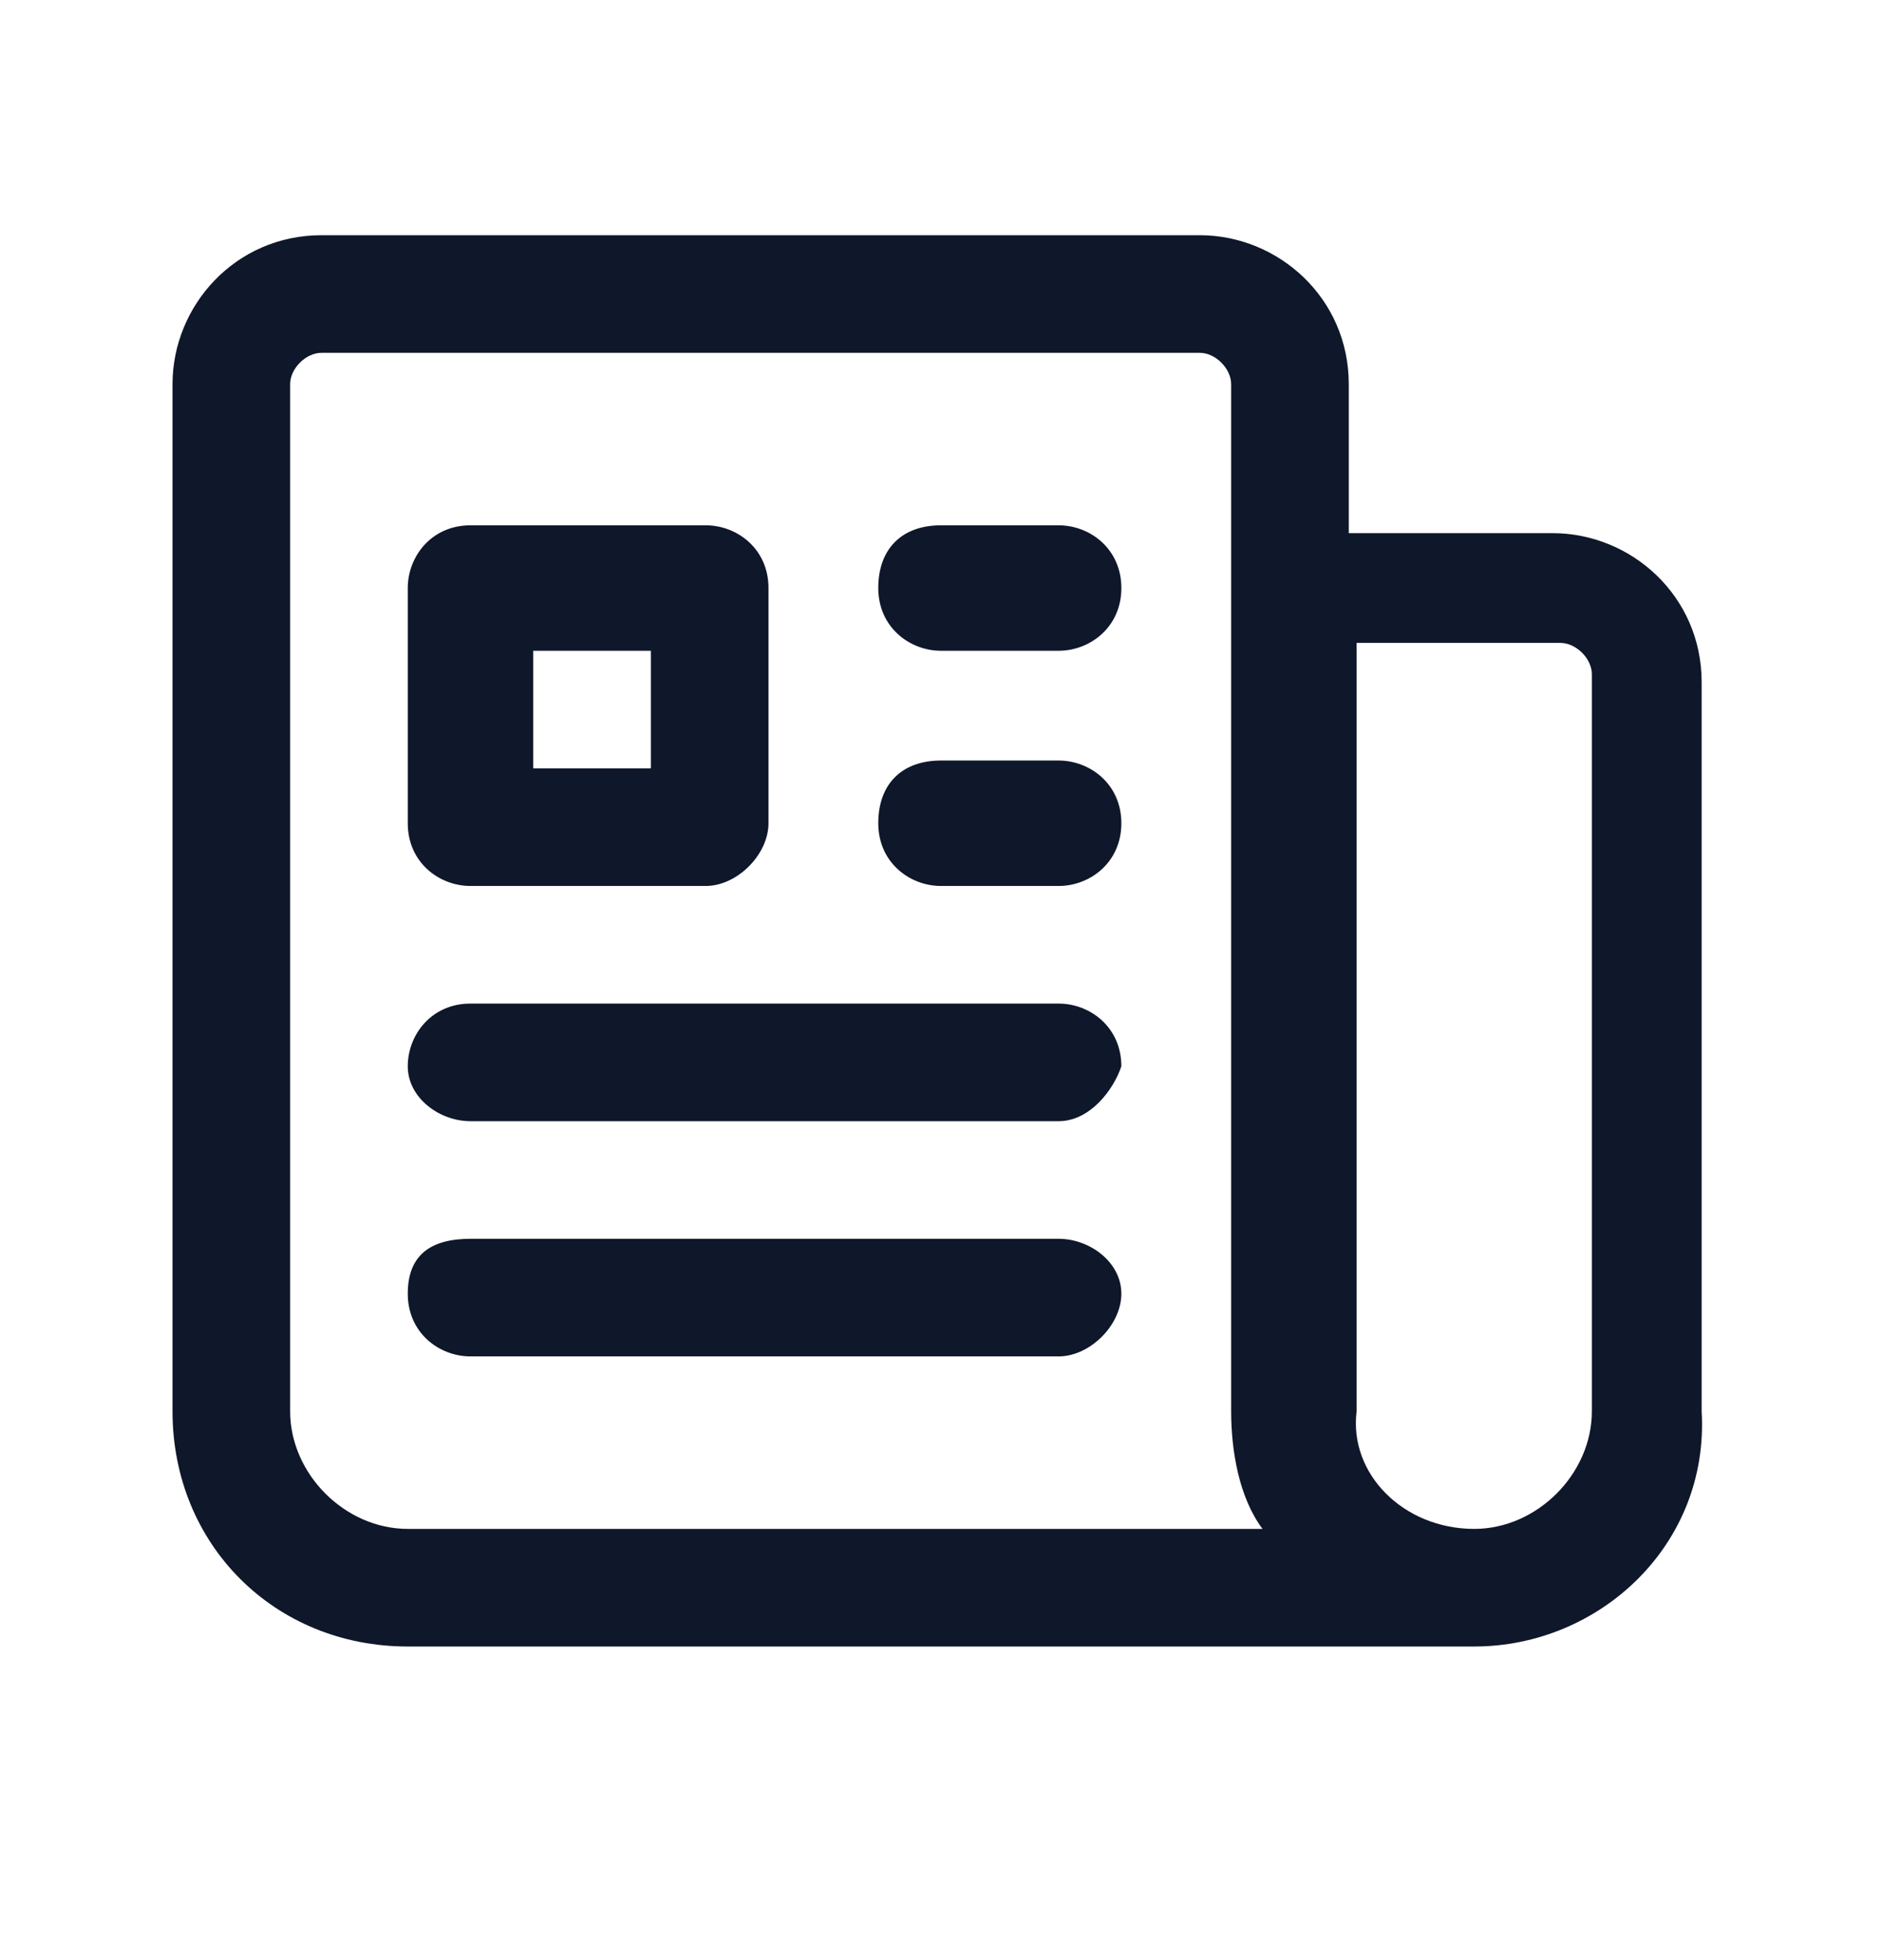 <?xml version="1.0" encoding="utf-8"?>
<!-- Generator: Adobe Illustrator 28.4.1, SVG Export Plug-In . SVG Version: 6.00 Build 0)  -->
<svg version="1.1" id="Layer_1" xmlns="http://www.w3.org/2000/svg" xmlns:xlink="http://www.w3.org/1999/xlink" x="0px" y="0px"
	 viewBox="0 0 24 25" style="enable-background:new 0 0 24 25;" xml:space="preserve">
<style type="text/css">
	.st0{fill:#0F172A;}
</style>
<g>
	<path class="st0" d="M18.8,21H5.2c-1.7,0-3-1.3-3-3V4.9c0-1,0.8-1.9,1.9-1.9h11.2c1,0,1.9,0.8,1.9,1.9v1.9h2.6c1,0,1.9,0.8,1.9,1.9
		V18C21.8,19.7,20.4,21,18.8,21z M18.8,19.5c0.8,0,1.5-0.7,1.5-1.5V8.6c0-0.2-0.2-0.4-0.4-0.4h-2.6V18
		C17.2,18.8,17.9,19.5,18.8,19.5z M4.1,4.5c-0.2,0-0.4,0.2-0.4,0.4V18c0,0.8,0.7,1.5,1.5,1.5h10.9c-0.3-0.4-0.4-1-0.4-1.5V4.9
		c0-0.2-0.2-0.4-0.4-0.4H4.1z M13.5,17.3H6c-0.4,0-0.8-0.3-0.8-0.8s0.3-0.7,0.8-0.7h7.5c0.4,0,0.8,0.3,0.8,0.7S13.9,17.3,13.5,17.3z
		 M13.5,14.3H6c-0.4,0-0.8-0.3-0.8-0.7c0-0.4,0.3-0.8,0.8-0.8h7.5c0.4,0,0.8,0.3,0.8,0.8C14.2,13.9,13.9,14.3,13.5,14.3z M13.5,11.3
		H12c-0.4,0-0.8-0.3-0.8-0.8s0.3-0.8,0.8-0.8h1.5c0.4,0,0.8,0.3,0.8,0.8S13.9,11.3,13.5,11.3z M9,11.3H6c-0.4,0-0.8-0.3-0.8-0.8v-3
		c0-0.4,0.3-0.8,0.8-0.8h3c0.4,0,0.8,0.3,0.8,0.8v3C9.8,10.9,9.4,11.3,9,11.3z M6.8,9.8h1.5V8.3H6.8V9.8z M13.5,8.3H12
		c-0.4,0-0.8-0.3-0.8-0.8s0.3-0.8,0.8-0.8h1.5c0.4,0,0.8,0.3,0.8,0.8S13.9,8.3,13.5,8.3z"/>
</g>
</svg>
